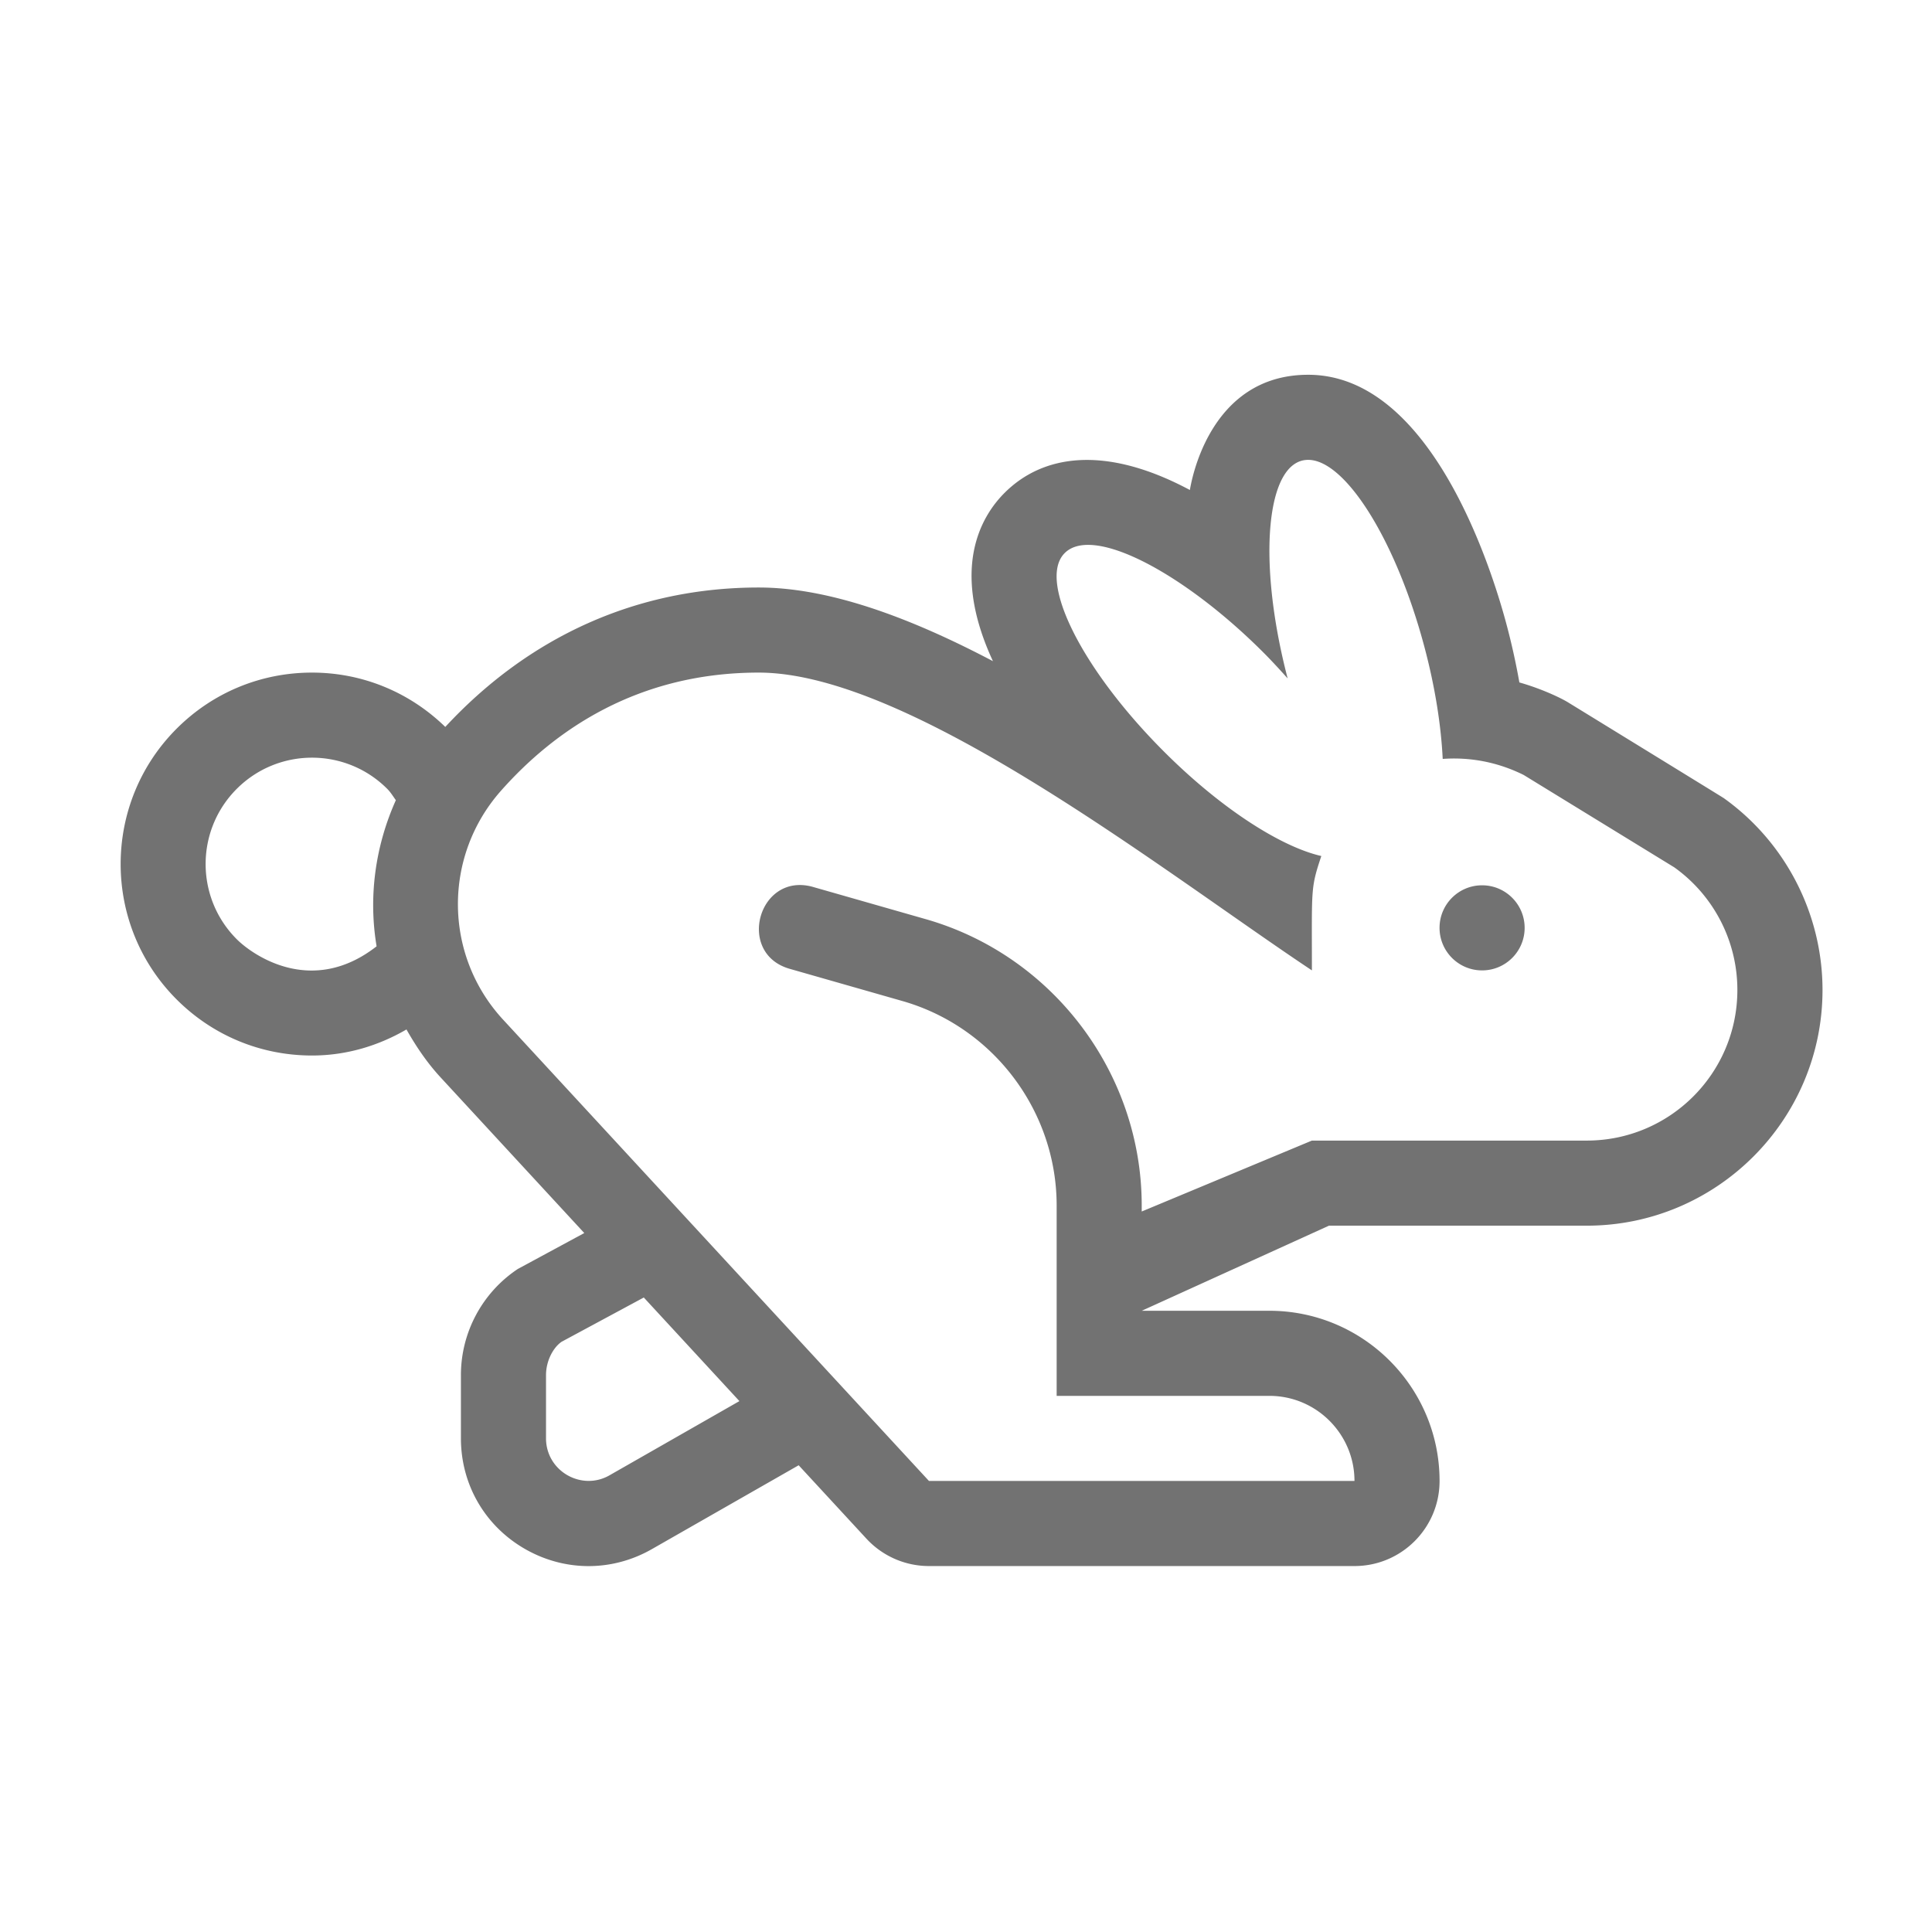 ﻿<?xml version='1.0' encoding='UTF-8'?>
<svg viewBox="-1.998 -4.798 32 32" xmlns="http://www.w3.org/2000/svg">
  <g transform="matrix(1.001, 0, 0, 1.001, 0, 0)">
    <g transform="matrix(0.044, 0, 0, 0.044, 0, 0)">
      <path d="M511.99, 223.99C503.15, 223.99 495.99, 231.15 495.99, 239.99C495.99, 248.83 503.15, 255.99 511.99, 255.99C520.83, 255.99 527.99, 248.83 527.99, 239.99C527.99, 231.16 520.83, 223.99 511.99, 223.99zM602.88, 191.21C602.27, 190.78 544.36, 155.22 544.36, 155.22C541.82, 153.65 534.63, 150.15 526.01, 147.7A261.57 261.57 0 0 0 521.12, 125.68C515.23, 103.71 492.45, 32.01 446.6, 32L446.59, 32C408.63, 32 402.39, 73.84 402.1, 75.33C370.01, 58.18 346.64, 62.18 332.4, 76.42C323.69, 85.13 311.85, 104.77 328.04, 139.7C296.95, 123.32 266.49, 112 239.98, 112C194.25, 112 153.7, 130.33 122.09, 164.43C108.58, 151.29 90.85, 144 71.97, 144C52.74, 144 34.65, 151.49 21.06, 165.09C-7.01, 193.16 -7.01, 238.84 21.06, 266.91C34.66, 280.51 52.74, 288 71.98, 288C84.71, 288 96.78, 284.43 107.49, 278.2C111.08, 284.53 115.18, 290.65 120.32, 296.22L174.36, 354.76L149.35, 368.28A47.925 47.925 0 0 0 127.97, 408.22L127.97, 431.95C127.97, 449.25 136.91, 464.78 151.88, 473.46C159.41, 477.82 167.69, 480.01 175.98, 480.01C184.14, 480.01 192.32, 477.89 199.79, 473.62L254.98, 442.09L280.47, 469.7A32.008 32.008 0 0 0 303.99, 479.99L464, 479.99C481.68, 479.99 496, 465.66 496, 447.99C496, 412.7 467.29, 383.99 432, 383.99L384, 383.99L454.4, 351.99L551.36, 351.99C600.24, 351.99 640.01, 312.22 640.01, 263.34C640, 234.78 626.12, 207.81 602.88, 191.21zM96.26, 246.93C71.73, 266.09 49.38, 249.97 43.68, 244.28C28.06, 228.66 28.06, 203.33 43.68, 187.71C59.29, 172.1 84.63, 172.08 100.25, 187.71C101.56, 189.02 102.46, 190.54 103.5, 191.98C95.69, 209.41 93.16, 228.47 96.26, 246.93zM183.91, 445.83C173.38, 451.92 159.97, 444.31 159.97, 431.94L159.97, 408.21C159.97, 402.85 162.63, 397.87 165.81, 395.66L196.74, 379L232.7, 417.96L183.91, 445.83zM551.35, 319.99L447.99, 319.99L383.99, 346.66L383.99, 344.4C383.99, 294.65 350.58, 250.37 302.77, 236.72L260.39, 224.61C239.93, 218.81 231.3, 249.58 251.58, 255.39L293.96, 267.5C328.15, 277.25 352, 308.87 352, 344.4L352, 415.99L432, 415.99C449.66, 415.99 464, 430.35 464, 447.99L303.98, 447.99L143.83, 274.51C121.47, 250.29 121.17, 213.14 143.02, 188.45C163.17, 165.69 194.35, 144 239.98, 144C297.31, 144 392.72, 219.22 447.99, 255.99C447.99, 224.83 447.46, 225.22 451.53, 212.98C436.22, 209.45 413.78, 195.12 392.36, 173.7C361.43, 142.78 344.72, 109.35 355.03, 99.05C365.77, 88.31 400.17, 106.85 429.69, 136.38C432.94, 139.63 435.94, 142.92 438.87, 146.19C427.24, 101.68 430.79, 64 446.59, 64C460.53, 64 479.51, 94.05 490.2, 133.97C494.3, 149.25 496.56, 163.83 497.18, 176.46C511.35, 175.45 521.95, 179.69 527.62, 182.49L584.27, 217.24A56.632 56.632 0 0 1 607.99, 263.34C608, 294.63 582.63, 319.99 551.35, 319.99z" fill="#727272" fill-opacity="1" class="Black" />
    </g>
  </g>
</svg>
